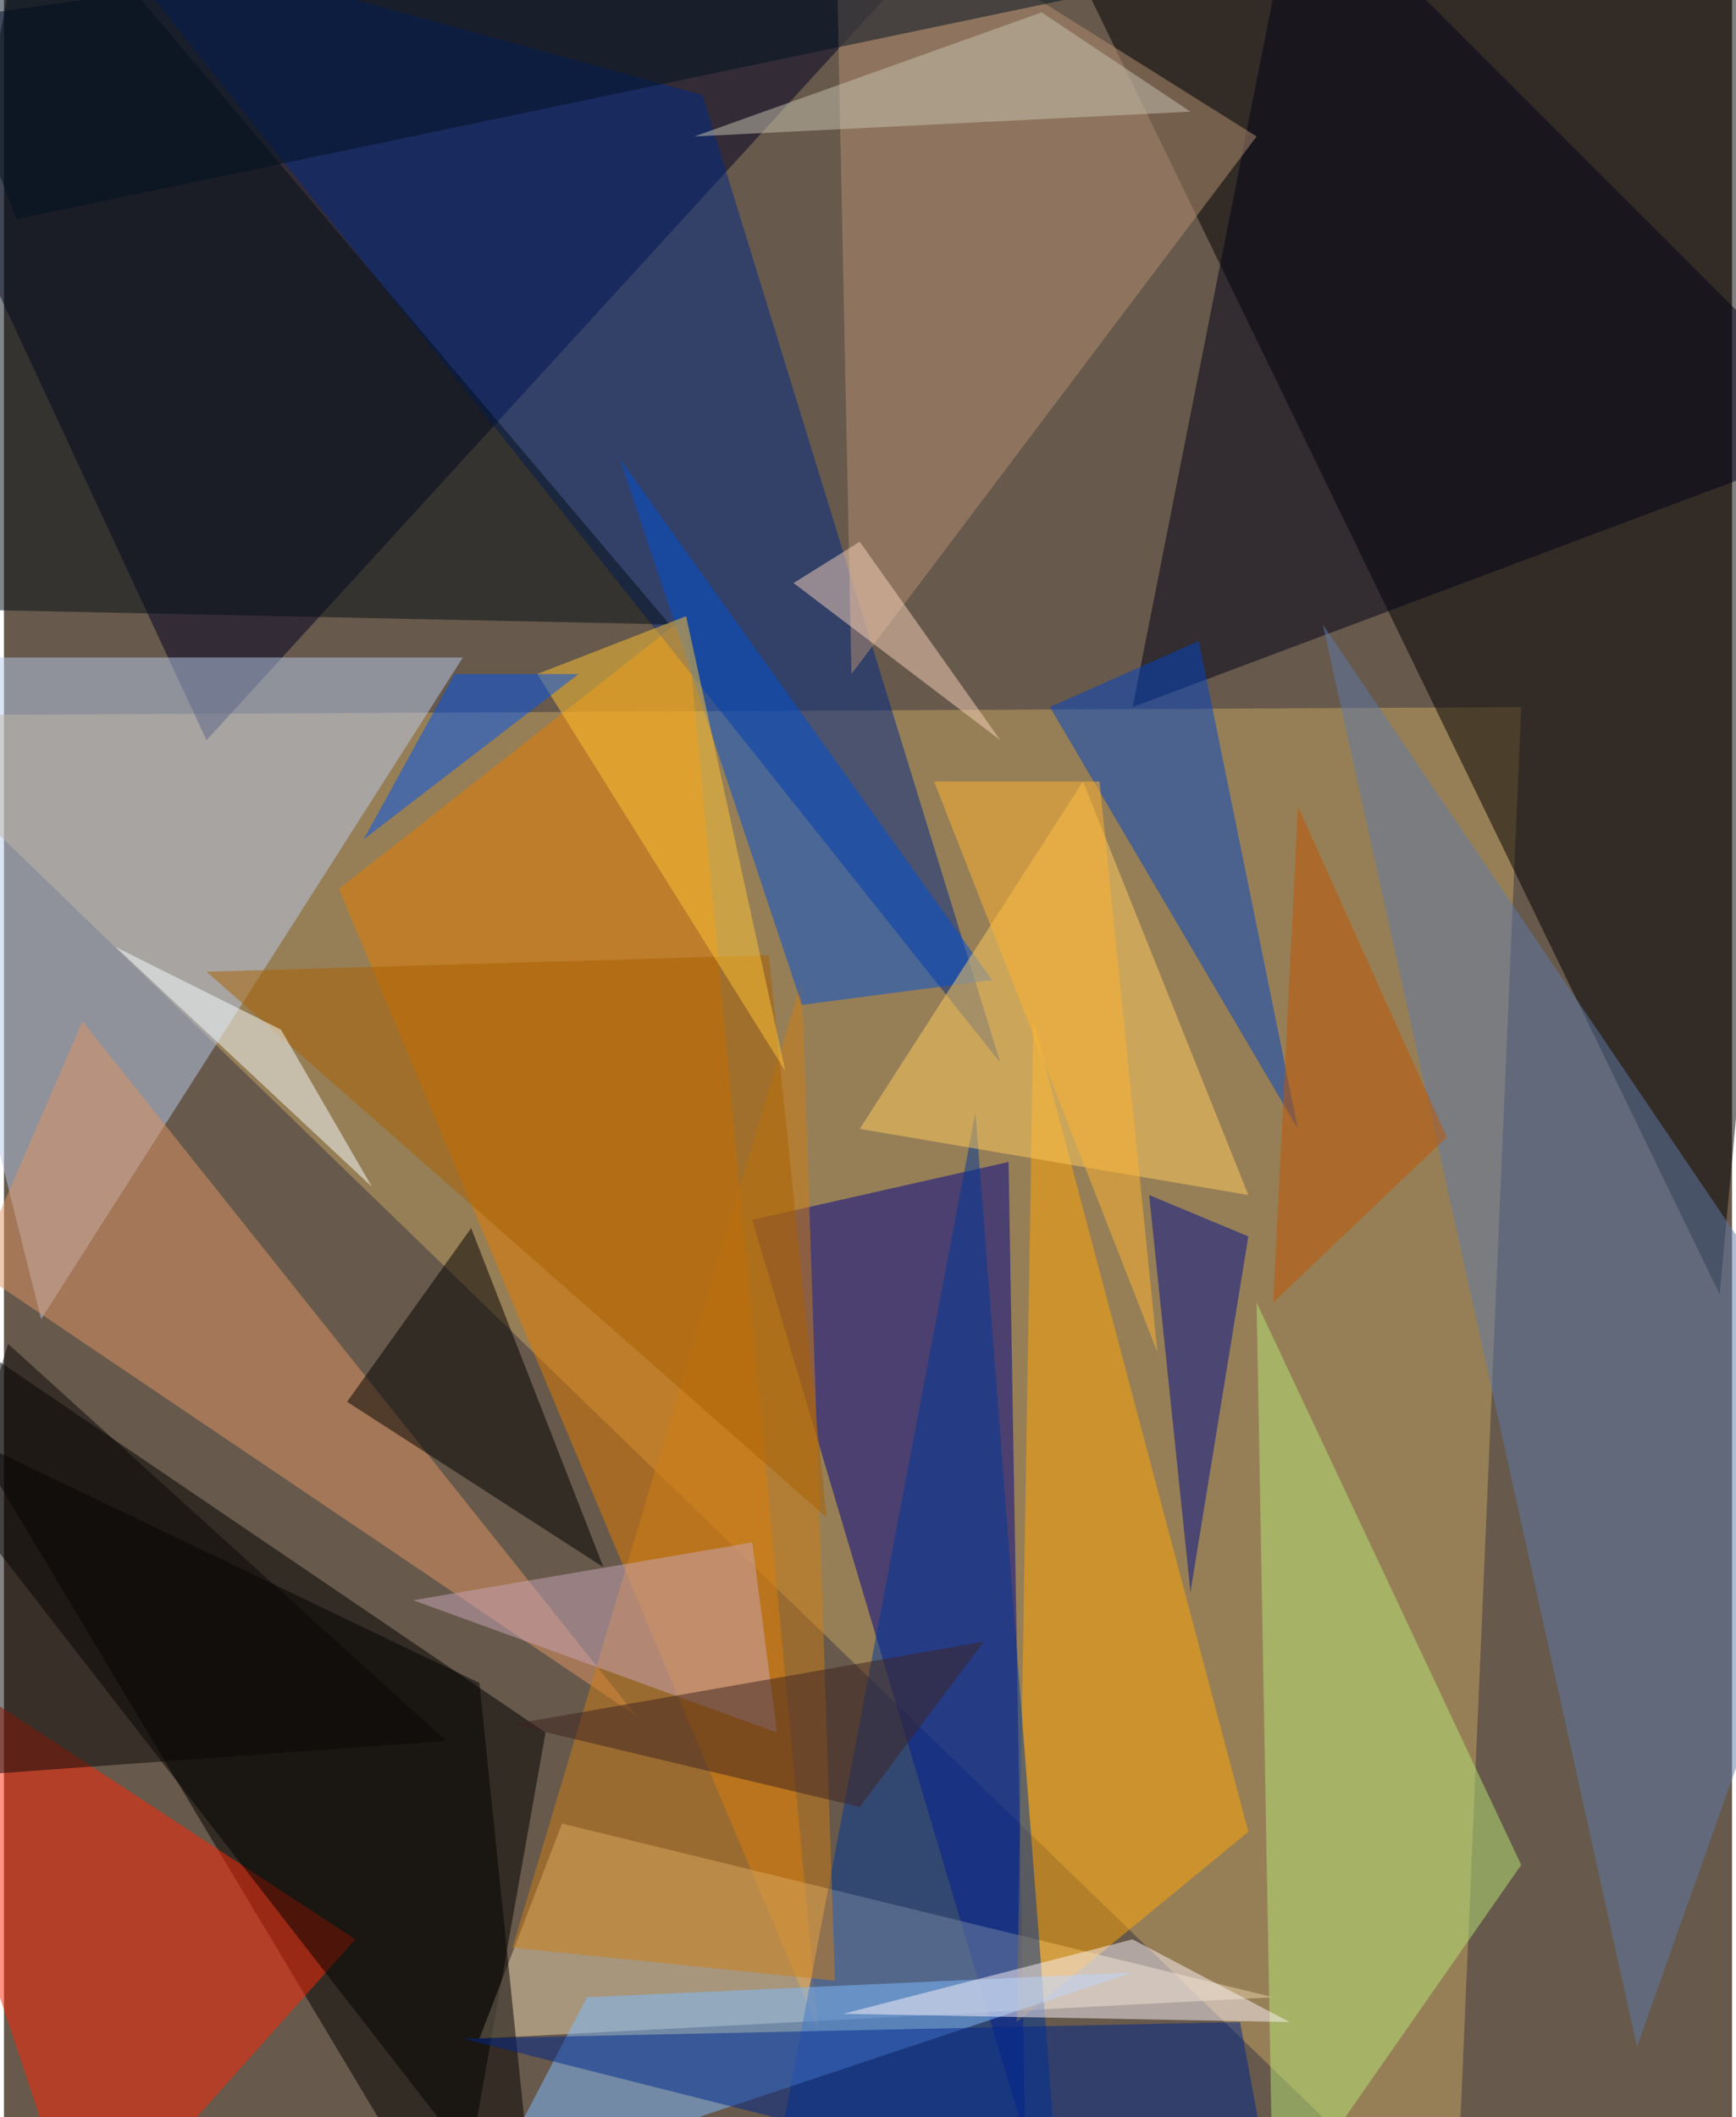 <svg xmlns="http://www.w3.org/2000/svg" width="228" height="278" viewBox="0 0 836 1024"><path fill="#67594b" d="M0 0h836v1024H0z"/><g fill-opacity=".502"><path fill="#c5a562" d="M702 1086l32-744-796 4z"/><path fill="#000003" d="M502-50l392-12-64 688z"/><path fill="#000025" d="M482-62L98 358-62 14z"/><path d="M262 838l-44 248-280-468z"/><path fill="#00038a" d="M362 590l124-28 8 472z"/><path fill="#b8c9eb" d="M18 638l204-320H-62z"/><path fill="#e47c00" d="M162 430l168-132 64 684z"/><path fill="#002986" d="M46-34l436 548L338 46z"/><path fill="#e7d3ad" d="M270 882l344 84-384 20z"/><path fill="#ff2606" d="M170 938L-62 786l100 300z"/><path fill="#000117" d="M546 342l352-132L626-62z"/><path fill="#ffa606" d="M602 886l-112 92 8-484z"/><path fill="#5f7ba9" d="M898 686L638 302l152 688z"/><path fill="#003897" d="M470 538l-104 548 144-28z"/><path fill="#b58f73" d="M410 326L606 66 402-62z"/><path fill="#0044c6" d="M578 310l-72 32 120 204z"/><path fill="#df9665" d="M-14 614l52-120 268 336z"/><path fill="#030e17" d="M322 302L14-62l-72 356z"/><path fill="#ce7e17" d="M246 942l140-468 16 484z"/><path fill="#0151d6" d="M298 222l180 252-92 12z"/><path fill="#ffcc5e" d="M522 378l80 200-188-32z"/><path d="M166 678l60-84 64 164z"/><path fill="#b5e674" d="M606 630l128 272-120 172z"/><path fill="#7ebbff" d="M234 1058l48-92 264-12z"/><path fill="#020000" d="M258 1086l-28-272-292-140z"/><path fill="#000f8d" d="M554 578l20 192 28-172z"/><path fill="#c9a6b7" d="M362 746l12 92-176-64z"/><path fill="#00278c" d="M598 978l20 108-396-100z"/><path fill="#a96100" d="M398 734L98 470l272-8z"/><path fill="#c05700" d="M626 390l72 160-84 80z"/><path fill="#ffc435" d="M330 298l-72 28 120 192z"/><path fill="#fbf2f7" d="M406 974l140-36 76 40z"/><path fill="#3f2221" d="M474 794l-228 40 168 40z"/><path fill="#0054ed" d="M278 326h-60l-44 80z"/><path fill="#f6fdff" d="M134 498l44 76L54 458z"/><path fill="#001020" d="M6 106L618-22-58-62z"/><path fill="#0b0706" d="M214 842l-276 20L2 650z"/><path fill="#c7c3b1" d="M502 6l72 48-240 12z"/><path fill="#ffb330" d="M558 654L450 378h80z"/><path fill="#f7d1ba" d="M382 282l100 76-68-96z"/></g></svg>